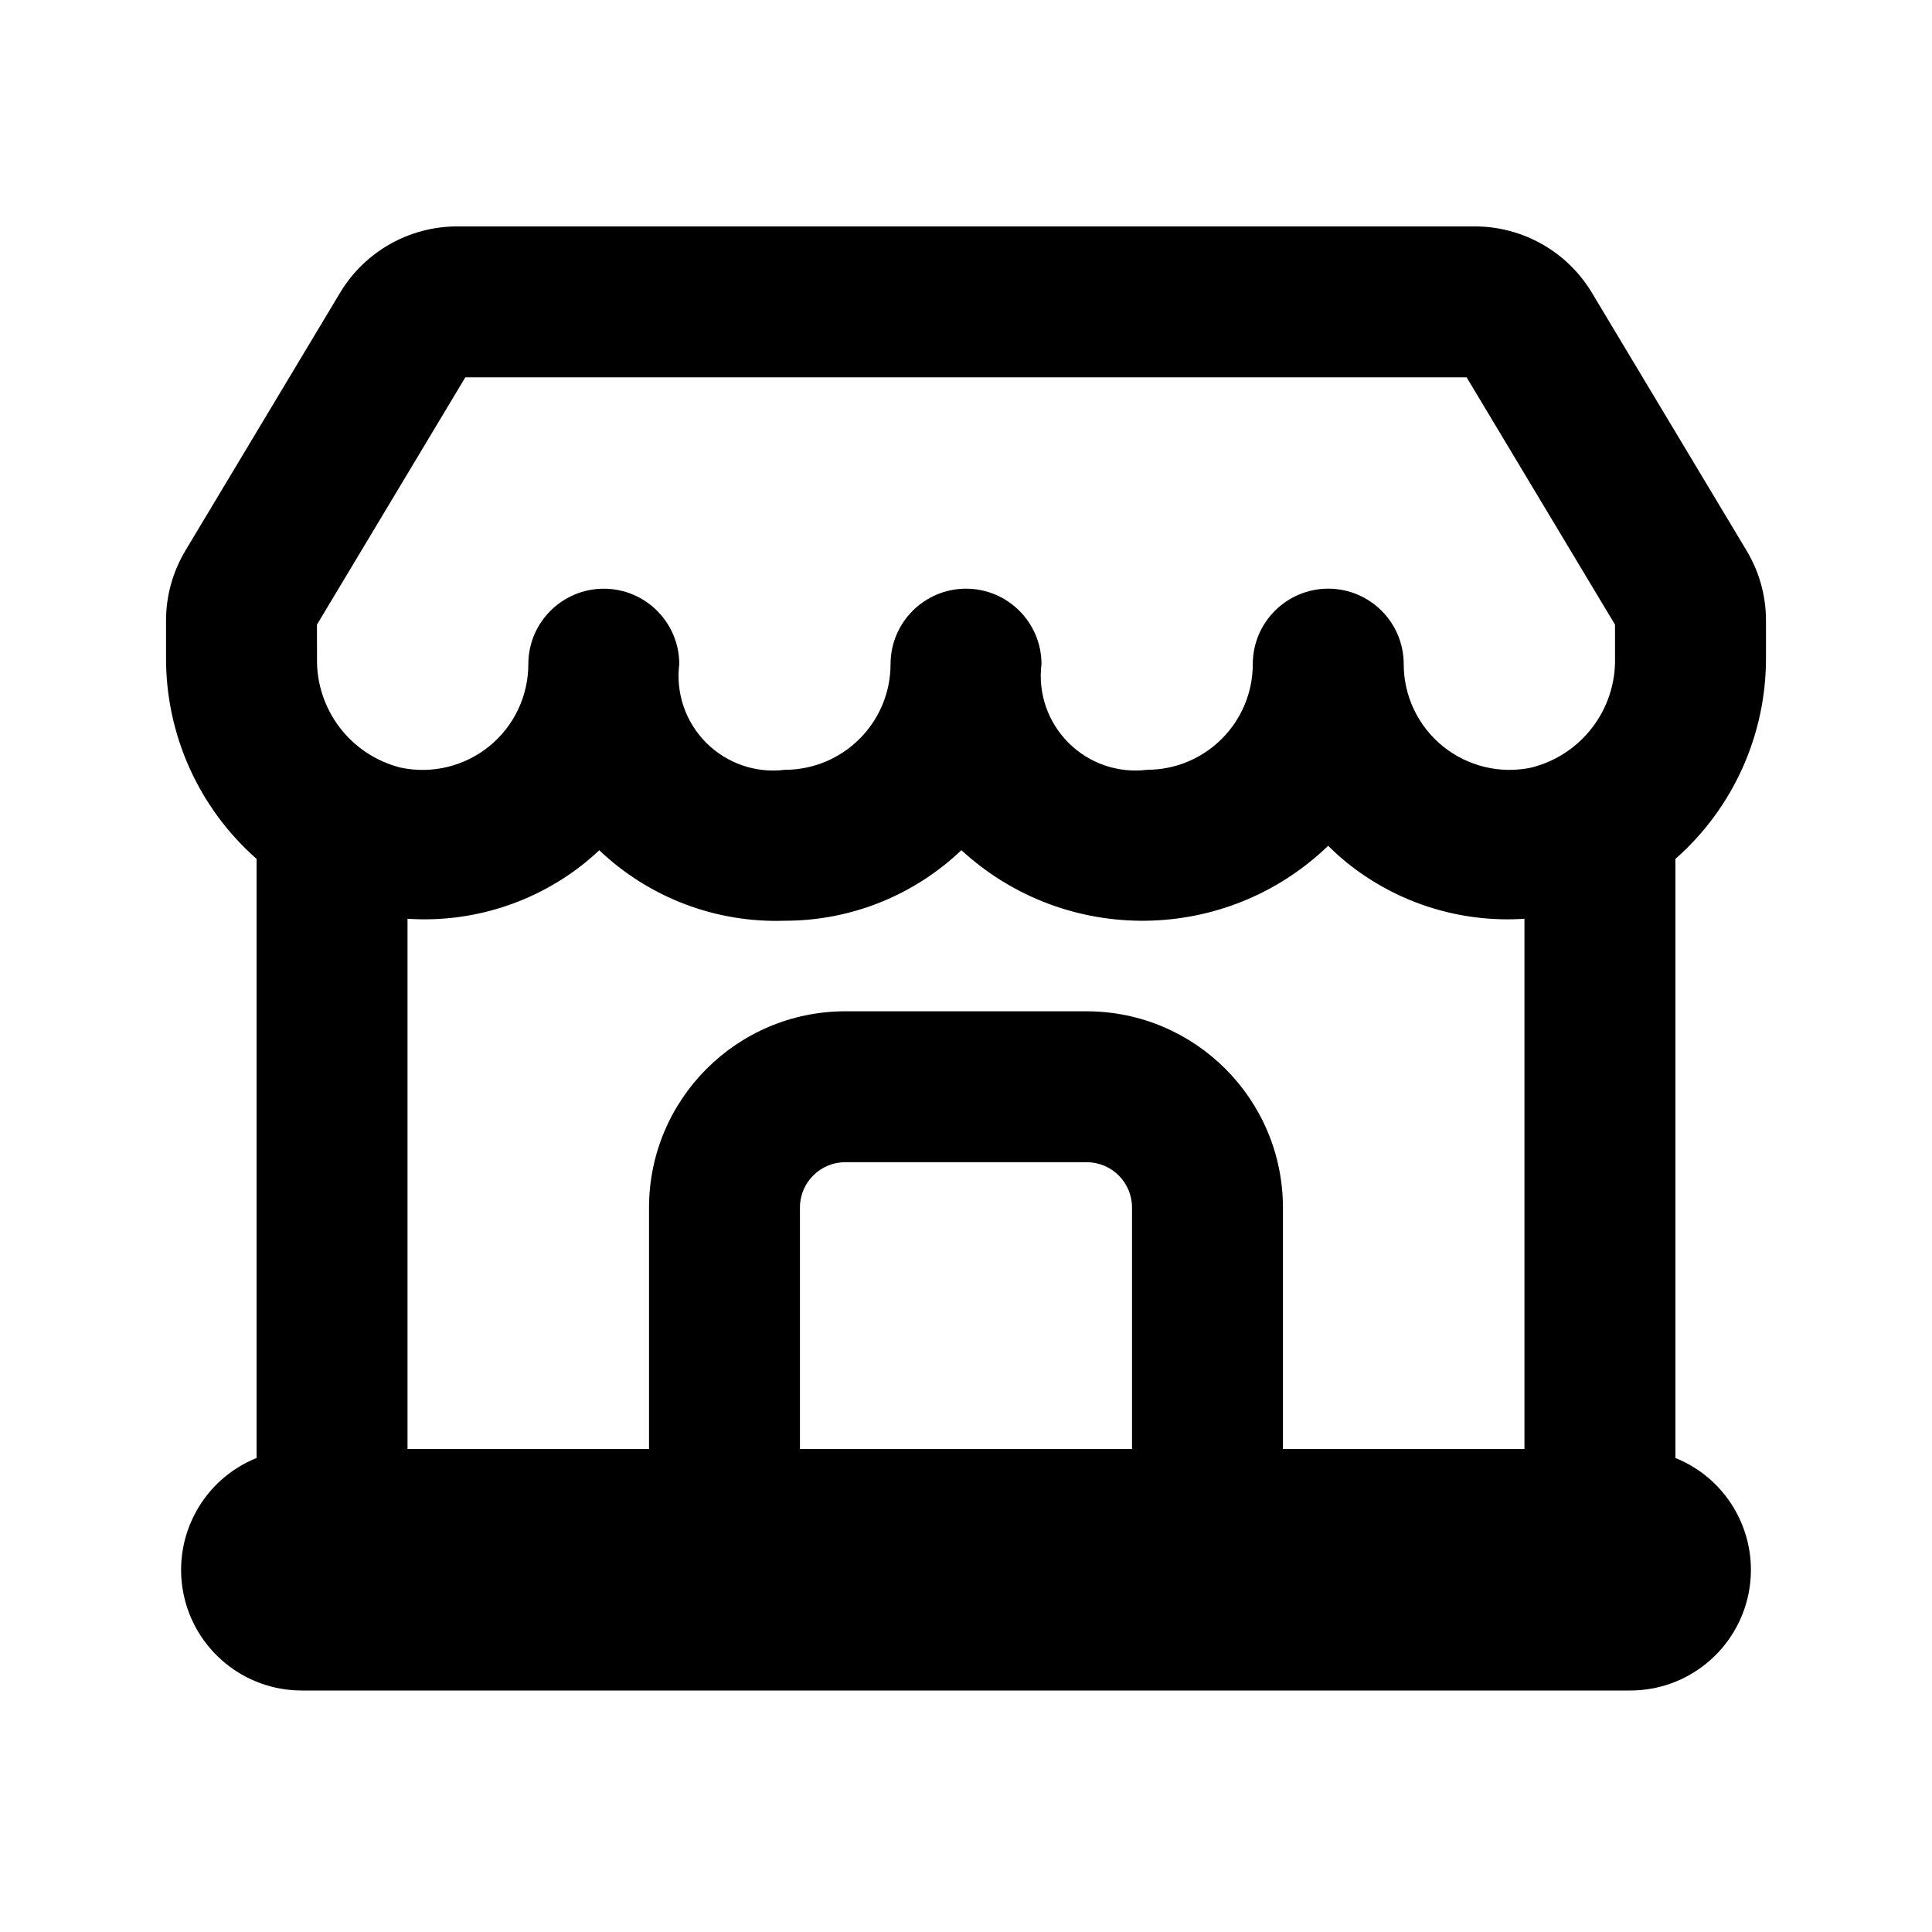 <?xml version="1.0" encoding="UTF-8"?>
<svg width="100pt" height="100pt" version="1.1" viewBox="0 0 100 100" xmlns="http://www.w3.org/2000/svg">
 <path d="m13.281 44.457v31.008c-2.773 1.117-4.363 4.047-3.793 6.984 0.574 2.934 3.144 5.055 6.137 5.051h68.75c2.992 0.004 5.562-2.117 6.137-5.051 0.57-2.938-1.02-5.867-3.793-6.984v-31.008c2.996-2.637 4.703-6.438 4.688-10.43v-1.914c0-1.273-0.348-2.523-1.004-3.613l-8.02-13.371c-1.277-2.109-3.562-3.402-6.027-3.41h-52.711c-2.469 0.008-4.754 1.301-6.031 3.414l-8.016 13.363c-0.656 1.094-1.004 2.344-1.004 3.617v1.914c-0.016 3.992 1.691 7.793 4.688 10.43zm45.312 30.543h-17.188v-12.5c0-1.293 1.051-2.344 2.344-2.344h12.5c1.293 0 2.344 1.051 2.344 2.344zm7.812 0v-12.5c-0.008-5.606-4.551-10.148-10.156-10.156h-12.5c-5.606 0.008-10.148 4.551-10.156 10.156v12.5h-12.5v-27.445c3.34 0.223 6.641-0.828 9.238-2.941 0.238-0.195 0.469-0.398 0.688-0.605 2.582 2.457 6.043 3.769 9.605 3.648 3.402 0.004 6.676-1.305 9.137-3.652 5.391 4.957 13.711 4.859 18.984-0.227 0.293 0.293 0.602 0.57 0.922 0.836 2.598 2.113 5.898 3.164 9.238 2.941v27.445zm-50-42.668 7.68-12.801h51.828l7.68 12.801v1.695c0.07 2.688-1.738 5.062-4.348 5.707-1.613 0.336-3.289-0.074-4.57-1.113-1.277-1.039-2.019-2.598-2.019-4.246 0-2.156-1.75-3.906-3.906-3.906s-3.906 1.75-3.906 3.906c-0.004 3.019-2.449 5.465-5.469 5.469-1.5 0.188-3-0.328-4.07-1.398-1.07-1.07-1.586-2.57-1.398-4.07 0-2.156-1.75-3.906-3.906-3.906s-3.906 1.75-3.906 3.906c-0.004 3.019-2.449 5.465-5.469 5.469-1.5 0.188-3-0.328-4.07-1.398-1.07-1.07-1.586-2.57-1.398-4.07 0-2.156-1.75-3.906-3.906-3.906s-3.906 1.75-3.906 3.906c0 1.648-0.742 3.207-2.019 4.246-1.281 1.039-2.957 1.449-4.57 1.113-2.609-0.645-4.418-3.019-4.348-5.707z"/>
</svg>
